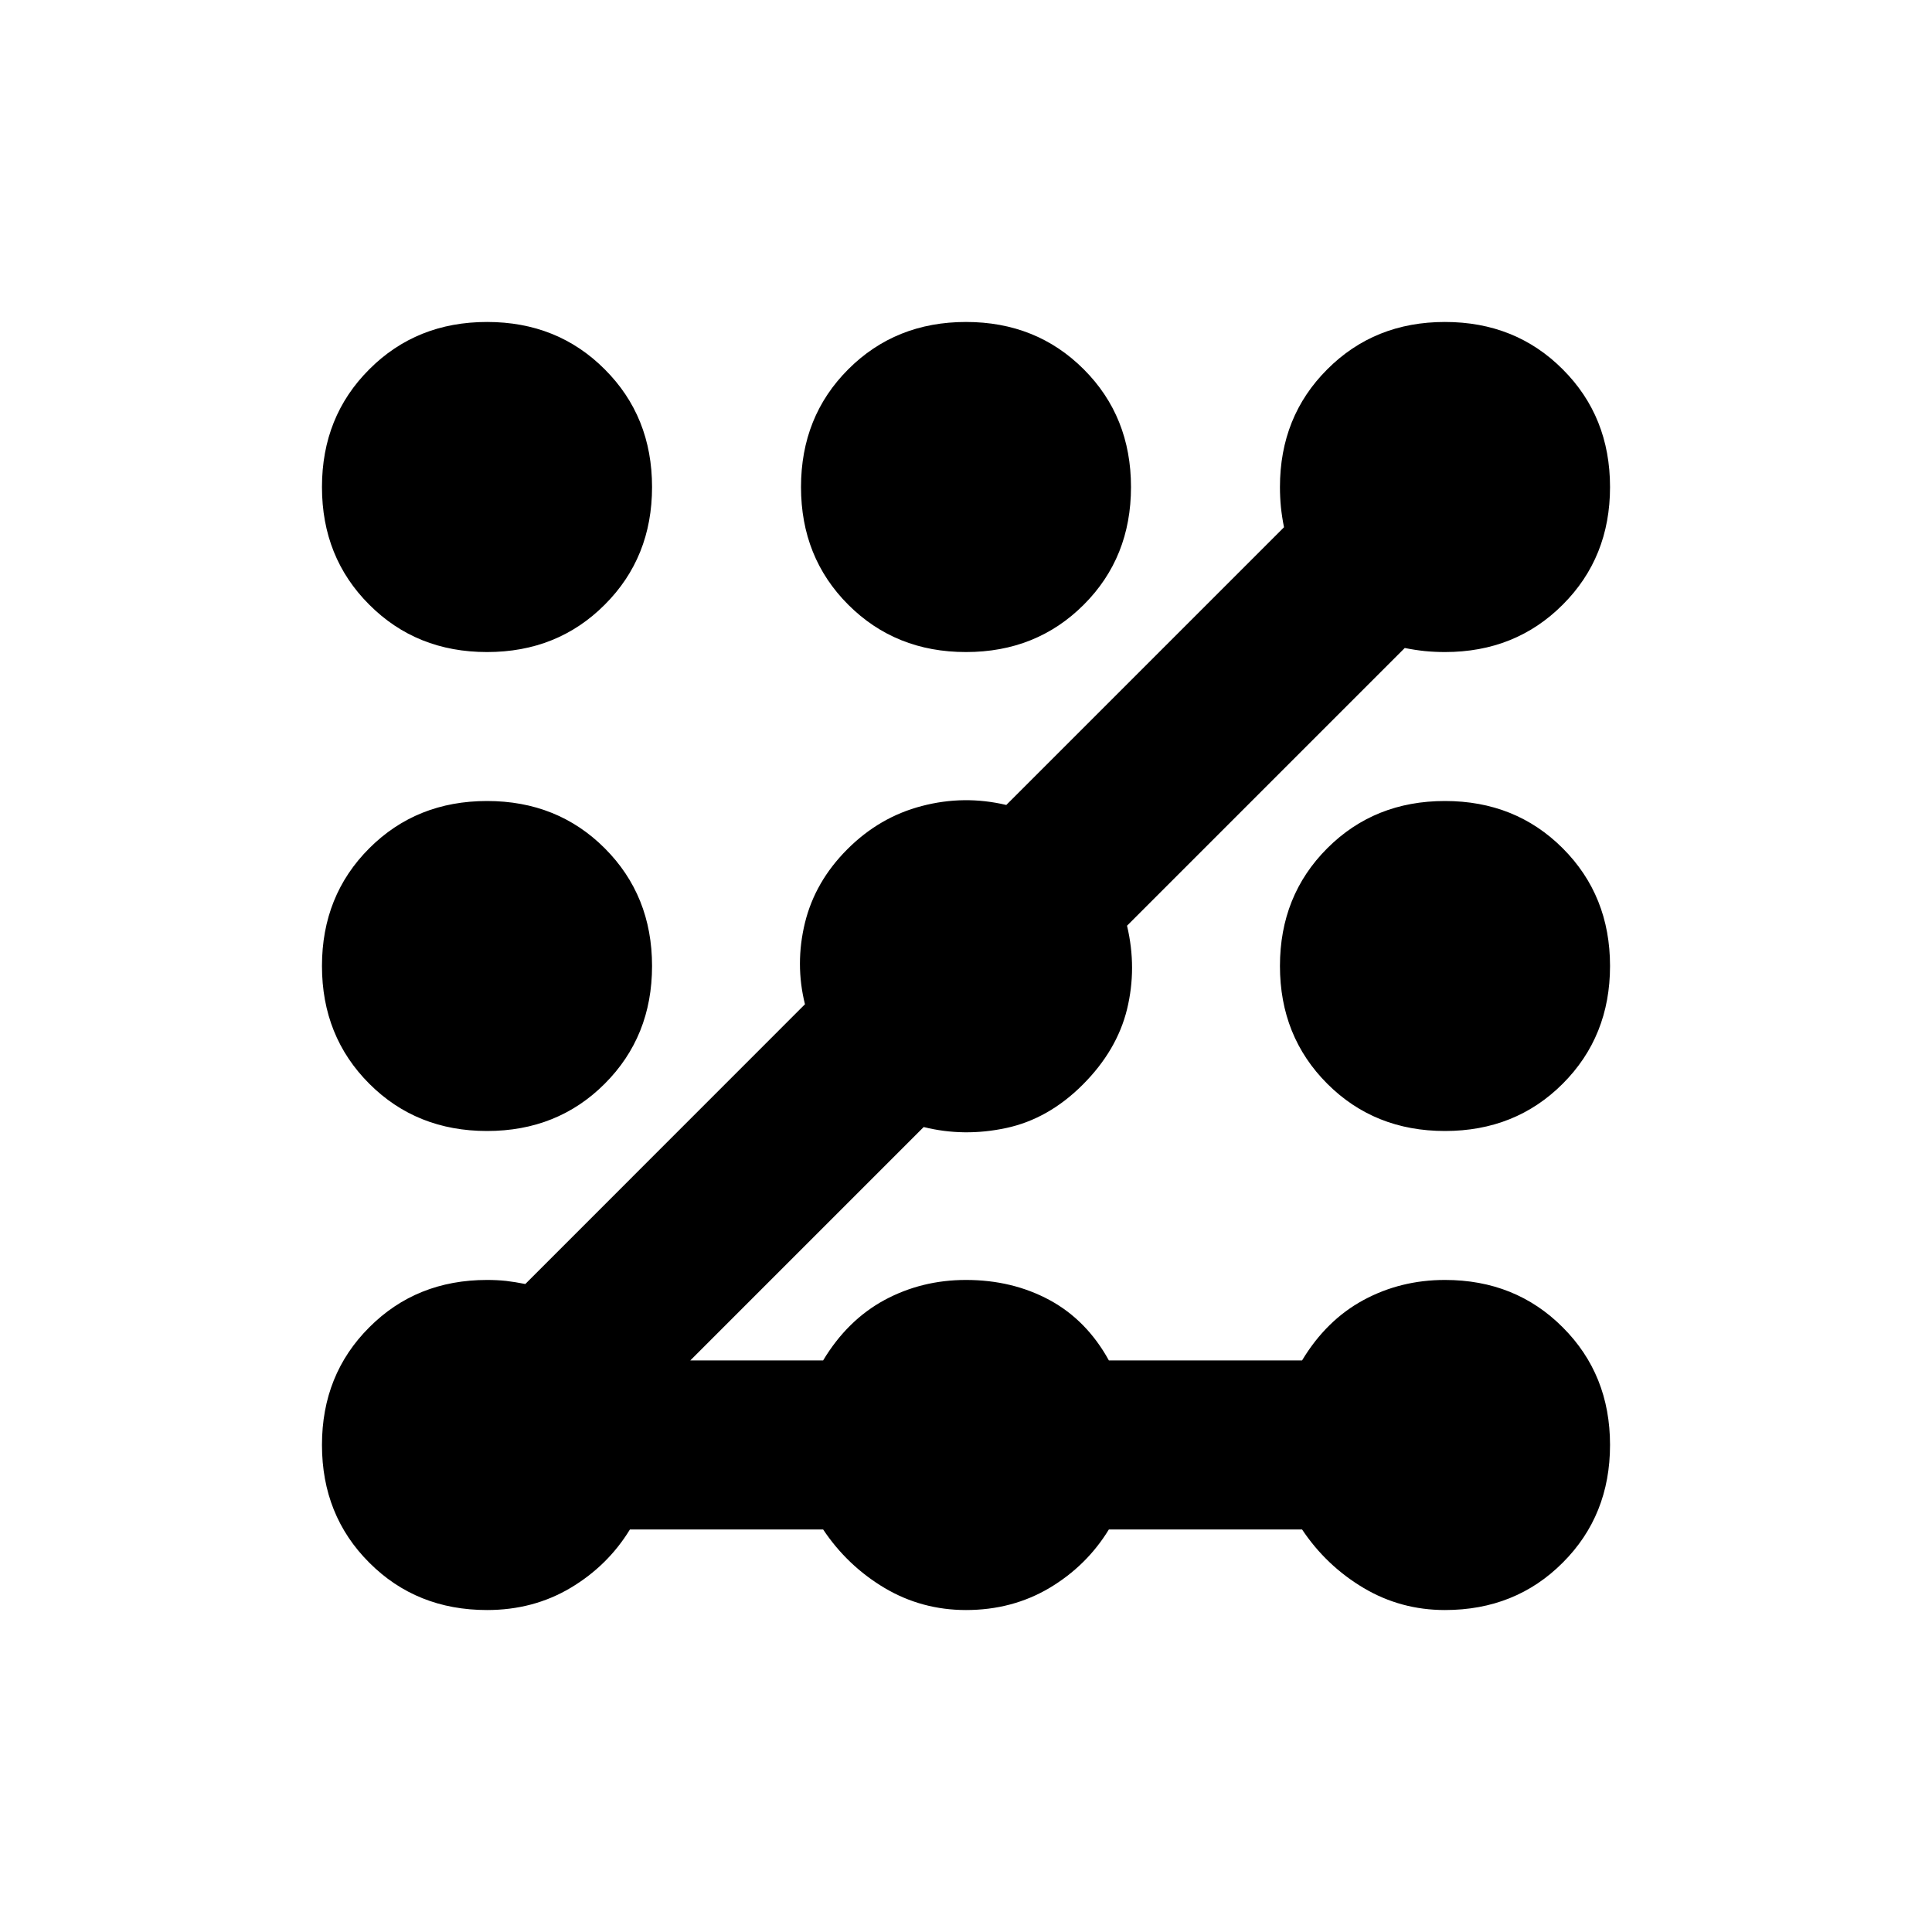 <svg xmlns="http://www.w3.org/2000/svg" height="20" width="20"><path d="M5.042 6.75Q4.312 6.75 3.823 6.26Q3.333 5.771 3.333 5.042Q3.333 4.312 3.823 3.823Q4.312 3.333 5.042 3.333Q5.771 3.333 6.26 3.823Q6.75 4.312 6.75 5.042Q6.75 5.771 6.26 6.26Q5.771 6.75 5.042 6.75ZM5.042 16.667Q4.312 16.667 3.823 16.177Q3.333 15.688 3.333 14.958Q3.333 14.229 3.823 13.74Q4.312 13.25 5.042 13.25Q5.146 13.25 5.24 13.26Q5.333 13.271 5.438 13.292L8.333 10.396Q8.229 9.979 8.333 9.552Q8.438 9.125 8.771 8.792Q9.104 8.458 9.542 8.344Q9.979 8.229 10.417 8.333L13.292 5.458Q13.271 5.354 13.26 5.25Q13.25 5.146 13.25 5.042Q13.25 4.312 13.74 3.823Q14.229 3.333 14.958 3.333Q15.688 3.333 16.177 3.823Q16.667 4.312 16.667 5.042Q16.667 5.771 16.177 6.26Q15.688 6.75 14.958 6.75Q14.854 6.75 14.75 6.74Q14.646 6.729 14.542 6.708L11.667 9.583Q11.771 10.021 11.667 10.448Q11.562 10.875 11.208 11.229Q10.854 11.583 10.417 11.677Q9.979 11.771 9.562 11.667L7.146 14.083H8.521Q8.771 13.667 9.156 13.458Q9.542 13.25 10 13.25Q10.479 13.25 10.865 13.458Q11.25 13.667 11.479 14.083H13.479Q13.729 13.667 14.115 13.458Q14.5 13.25 14.958 13.25Q15.688 13.25 16.177 13.74Q16.667 14.229 16.667 14.958Q16.667 15.688 16.177 16.177Q15.688 16.667 14.958 16.667Q14.5 16.667 14.115 16.438Q13.729 16.208 13.479 15.833H11.479Q11.25 16.208 10.865 16.438Q10.479 16.667 10 16.667Q9.542 16.667 9.156 16.438Q8.771 16.208 8.521 15.833H6.521Q6.292 16.208 5.906 16.438Q5.521 16.667 5.042 16.667ZM10 6.75Q9.271 6.75 8.781 6.26Q8.292 5.771 8.292 5.042Q8.292 4.312 8.781 3.823Q9.271 3.333 10 3.333Q10.729 3.333 11.219 3.823Q11.708 4.312 11.708 5.042Q11.708 5.771 11.219 6.26Q10.729 6.75 10 6.75ZM5.042 11.708Q4.312 11.708 3.823 11.219Q3.333 10.729 3.333 10Q3.333 9.271 3.823 8.781Q4.312 8.292 5.042 8.292Q5.771 8.292 6.26 8.781Q6.75 9.271 6.75 10Q6.75 10.729 6.26 11.219Q5.771 11.708 5.042 11.708ZM14.958 11.708Q14.229 11.708 13.74 11.219Q13.25 10.729 13.25 10Q13.25 9.271 13.74 8.781Q14.229 8.292 14.958 8.292Q15.688 8.292 16.177 8.781Q16.667 9.271 16.667 10Q16.667 10.729 16.177 11.219Q15.688 11.708 14.958 11.708Z"/></svg>